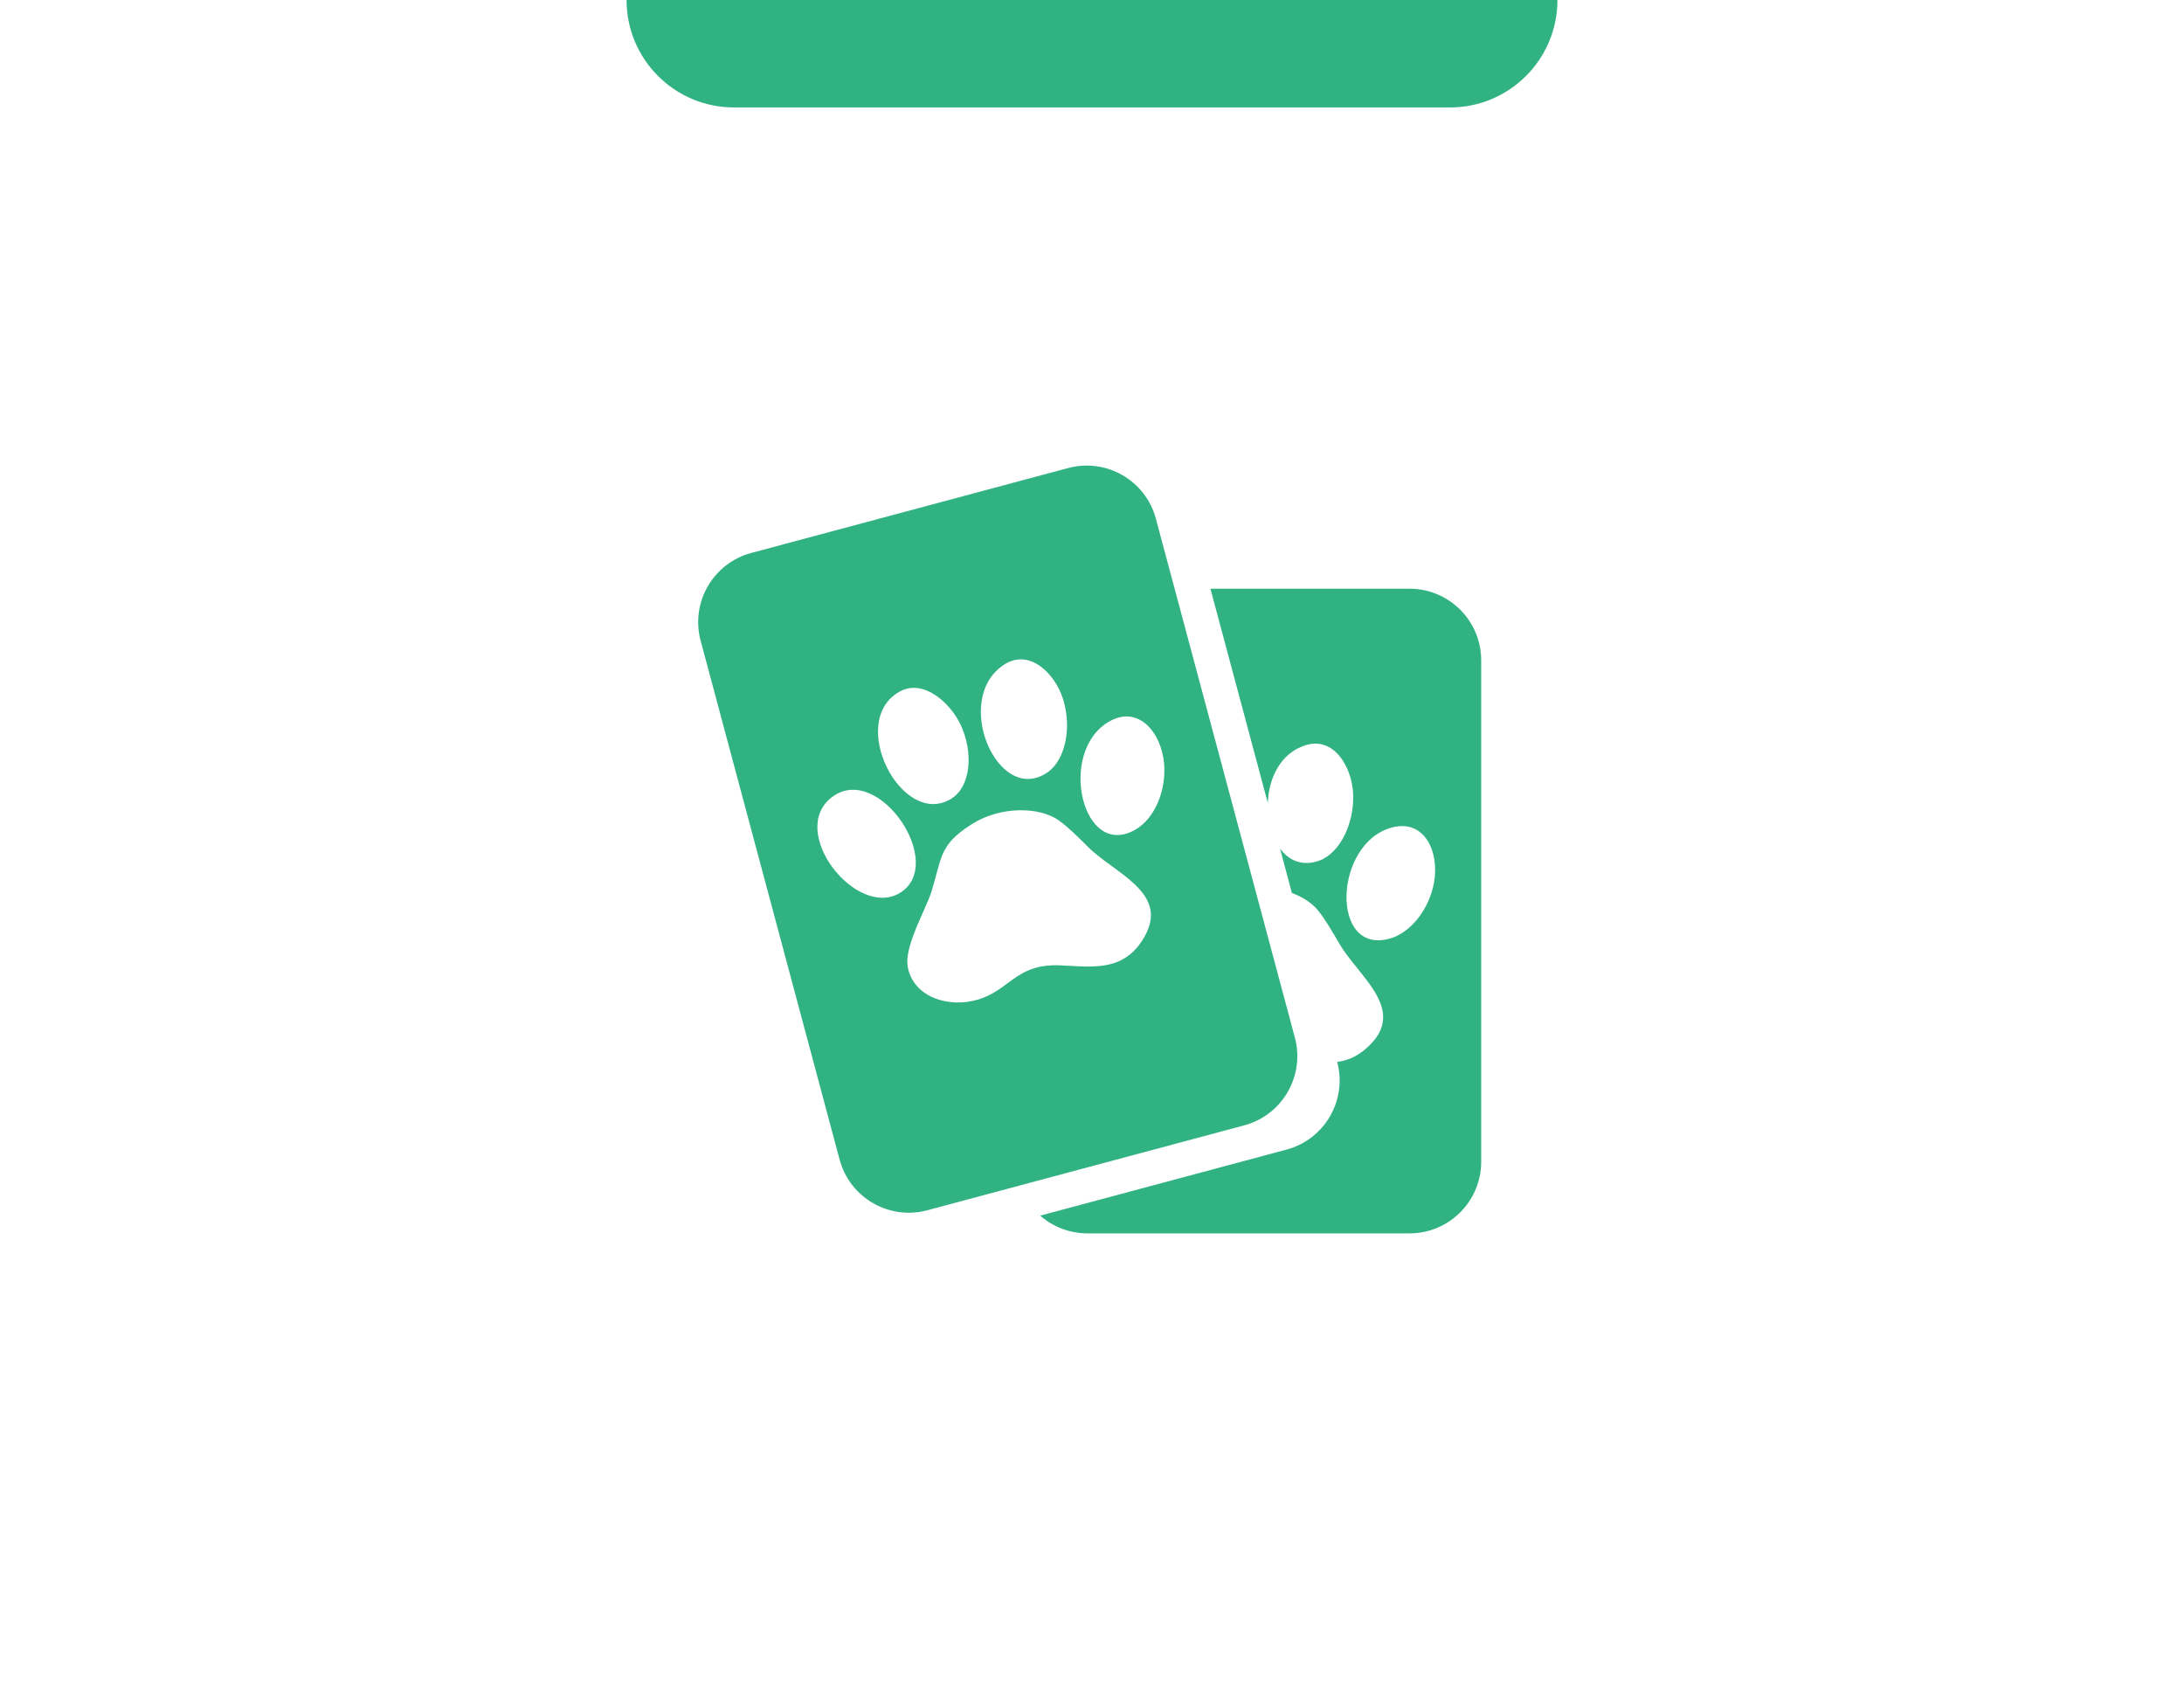 <svg width="61" height="47" viewBox="0 0 61 47" fill="none" xmlns="http://www.w3.org/2000/svg">
<path fill-rule="evenodd" clip-rule="evenodd" d="M29.053 33.944C29.404 34.252 29.865 34.439 30.37 34.439H39.37C40.474 34.439 41.37 33.544 41.37 32.439V18.439C41.37 17.334 40.474 16.439 39.37 16.439H33.808L35.41 22.418C35.438 21.726 35.762 21.034 36.457 20.811C37.257 20.554 37.751 21.414 37.792 22.138C37.84 22.986 37.42 23.832 36.84 24.034C36.37 24.198 35.999 24.029 35.752 23.696L36.084 24.935C36.389 25.049 36.644 25.216 36.806 25.414C37.006 25.659 37.183 25.963 37.382 26.305L37.407 26.349C37.539 26.575 37.721 26.801 37.905 27.029C38.483 27.745 39.075 28.48 38.152 29.281C37.885 29.512 37.619 29.62 37.348 29.651C37.634 30.718 37.001 31.814 35.934 32.1L29.053 33.944ZM38.877 23.106C37.249 23.538 37.142 26.678 38.819 26.208C39.418 26.04 39.924 25.366 40.053 24.643C40.207 23.776 39.785 22.866 38.877 23.106Z" fill="#30B283"/>
<path fill-rule="evenodd" clip-rule="evenodd" d="M20.983 15.44C19.916 15.726 19.283 16.823 19.569 17.89L23.451 32.38C23.737 33.447 24.834 34.08 25.901 33.794L34.752 31.423C35.819 31.137 36.452 30.04 36.166 28.973L32.284 14.483C31.998 13.416 30.901 12.783 29.834 13.069L20.983 15.44ZM28.049 18.556C26.575 19.505 27.865 22.514 29.253 21.57C29.761 21.224 29.948 20.298 29.682 19.492C29.455 18.803 28.755 18.101 28.049 18.556ZM27.156 23.005C26.402 23.478 26.318 23.795 26.151 24.418C26.114 24.557 26.073 24.711 26.02 24.885C25.972 25.042 25.881 25.245 25.781 25.47C25.552 25.984 25.275 26.606 25.356 27.013C25.522 27.853 26.508 28.154 27.316 27.911C27.666 27.806 27.905 27.63 28.139 27.457C28.509 27.183 28.867 26.918 29.636 26.956C29.707 26.96 29.777 26.964 29.847 26.968C30.642 27.013 31.367 27.054 31.878 26.298C32.563 25.286 31.8 24.729 31.057 24.187C30.82 24.014 30.585 23.843 30.4 23.659L30.364 23.623C30.084 23.345 29.834 23.096 29.577 22.911C29.042 22.526 27.957 22.502 27.156 23.005ZM26.559 22.309C25.19 23.131 23.657 20.161 25.111 19.32C25.781 18.932 26.532 19.619 26.822 20.22C27.196 20.998 27.124 21.969 26.559 22.309ZM23.262 22.24C21.951 23.185 23.925 25.687 25.144 24.927C26.439 24.12 24.554 21.309 23.262 22.24ZM31.727 23.157C30.229 24.045 29.519 20.984 30.98 20.147C31.795 19.679 32.439 20.449 32.514 21.326C32.577 22.058 32.262 22.84 31.727 23.157Z" fill="#30B283"/>
<path d="M17.5 0H43.5C43.5 1.657 42.157 3 40.5 3H20.5C18.843 3 17.5 1.657 17.5 0Z" fill="#30B283"/>
</svg>